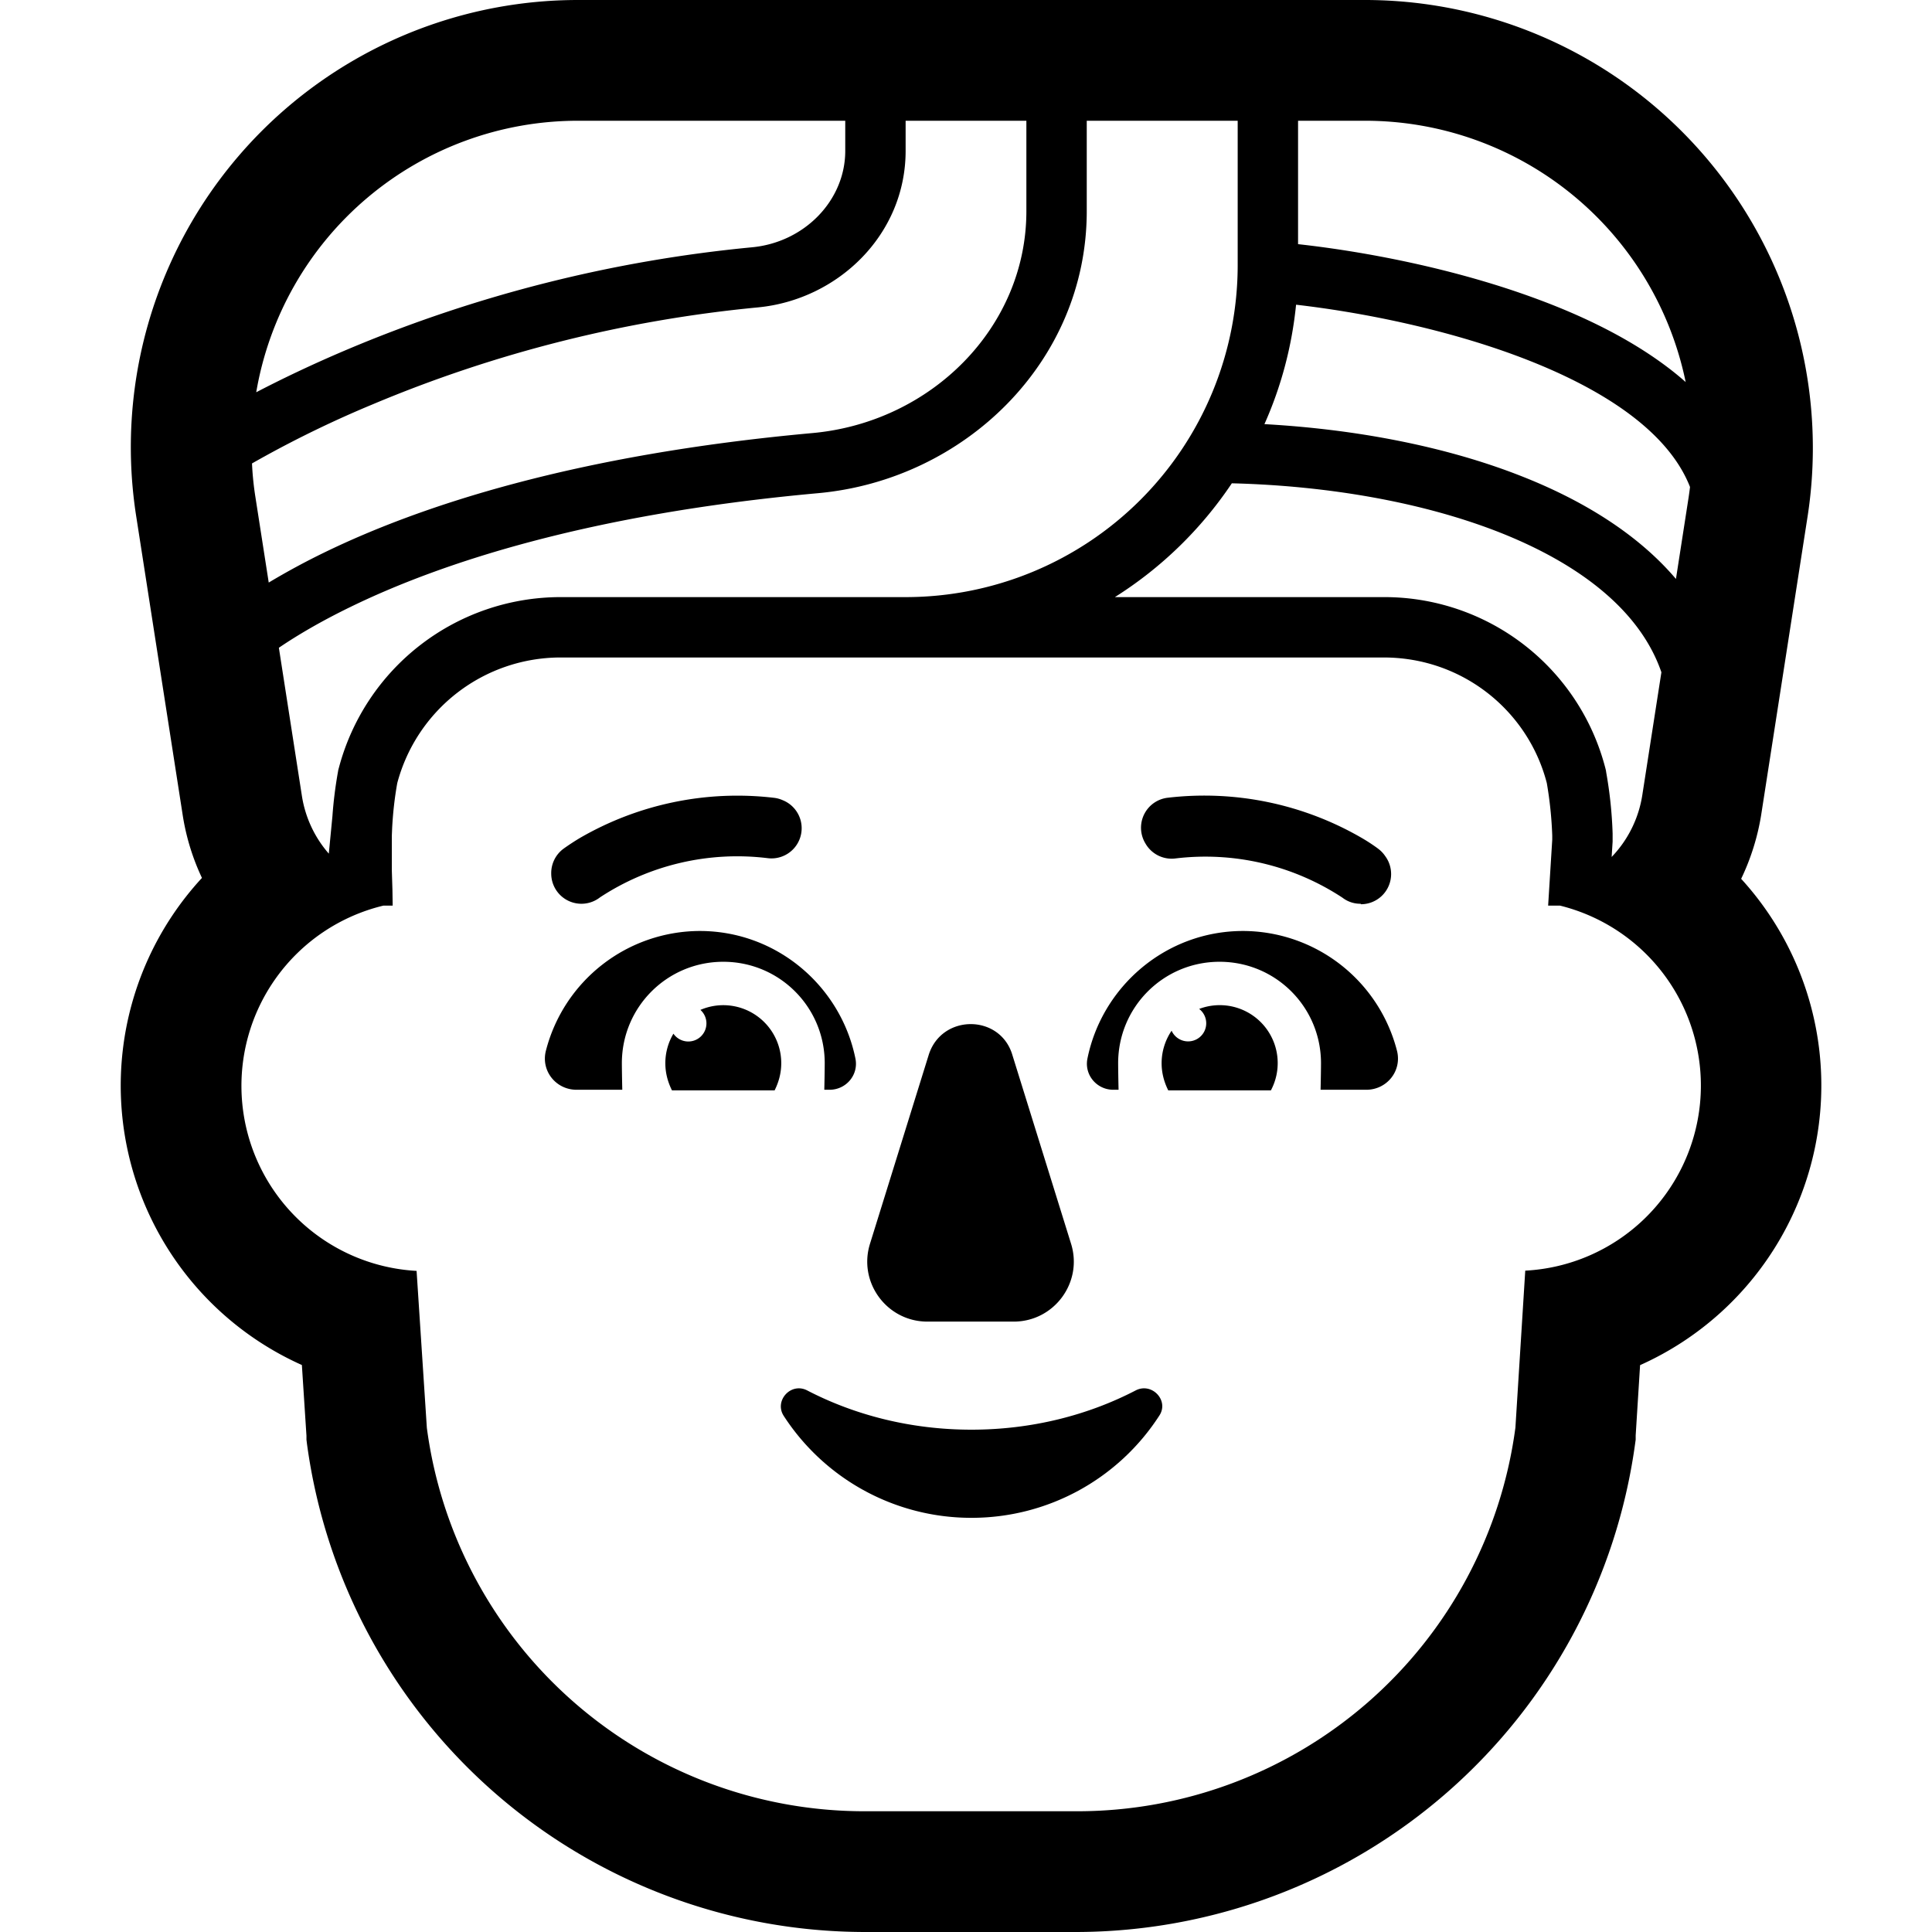 <svg xmlns="http://www.w3.org/2000/svg" xmlns:xlink="http://www.w3.org/1999/xlink" width="32" height="32" viewBox="0 0 32 32"><g fill="currentColor"><path d="m15.38 17.48l-.97 3.12c-.2.64.28 1.29.95 1.29h1.43c.67 0 1.15-.65.95-1.29l-.97-3.12c-.2-.69-1.18-.69-1.39 0m-6.05-3.41l-.005-.006a.5.5 0 0 0-.195.402a.5.5 0 0 0 .808.397a4.14 4.14 0 0 1 2.77-.65a.5.5 0 0 0 .259-.958a.5.5 0 0 0-.149-.041a5.2 5.2 0 0 0-3.217.668a4 4 0 0 0-.25.163l-.017.012l-.005.004l-.002.002l-.002.001zm13.5 0l.005-.006l-.002-.001l-.002-.002l-.005-.004l-.016-.012a3 3 0 0 0-.25-.163a5.2 5.2 0 0 0-3.218-.669a.5.5 0 0 0-.372.754a.5.5 0 0 0 .496.252a4.13 4.13 0 0 1 2.77.65a.48.48 0 0 0 .3.1l.006.008a.5.5 0 0 0 .4-.799a.5.5 0 0 0-.107-.114zm-6.74 9.61c-1 0-1.93-.24-2.72-.65c-.27-.14-.55.17-.39.42a3.7 3.7 0 0 0 3.11 1.69a3.7 3.7 0 0 0 3.11-1.69c.17-.25-.12-.56-.39-.42c-.79.41-1.72.65-2.72.65m-7.05-6.27a2.64 2.64 0 0 1 2.55-1.99c1.28 0 2.34.92 2.58 2.12c.05.27-.16.51-.43.51h-.087c.005-.21.007-.385.007-.44c0-.93-.75-1.68-1.68-1.68s-1.68.75-1.68 1.68c0 .052.002.228.007.44H9.55c-.34 0-.59-.31-.51-.64m14.1 0a2.64 2.64 0 0 0-2.55-1.99c-1.28 0-2.34.92-2.58 2.12c-.05.27.16.51.43.51h.087c-.005-.21-.007-.385-.007-.44c0-.93.75-1.68 1.68-1.68s1.68.75 1.68 1.68c0 .052-.002.228-.007.44h.757c.34 0 .59-.31.51-.64"/><path d="M19.406 17.071a.96.96 0 0 0-.166.539c0 .16.04.31.11.45h1.7a.96.96 0 0 0-1.188-1.349a.3.3 0 1 1-.457.36m-6.465.539a.96.96 0 0 0-1.339-.883a.3.3 0 1 1-.447.394a.96.96 0 0 0-.134.489c0 .16.04.31.11.45h1.7c.07-.14.11-.29.11-.45"/><path d="M22.62 0H9.57a7.406 7.406 0 0 0-7.316 8.538l.77 4.949a3.8 3.8 0 0 0 .321 1.054A5.07 5.07 0 0 0 5 22.609l.076 1.172v.065l.008.065A9.336 9.336 0 0 0 14.32 32h3.52a9.36 9.36 0 0 0 9.242-8.083l.01-.071v-.071l.073-1.164a5.075 5.075 0 0 0 1.674-8.055c.16-.334.272-.69.331-1.055l.772-4.964A7.42 7.42 0 0 0 22.62 0m0 2a5.42 5.42 0 0 1 5.3 4.328a5 5 0 0 0-.325-.264c-.623-.466-1.38-.834-2.16-1.12c-1.356-.5-2.837-.779-3.935-.9V2zm-1.153 3.047c1.026.118 2.388.38 3.623.835c.724.267 1.386.593 1.906.982c.486.364.825.765.996 1.202q-.01.083-.022.164l-.211 1.359c-.634-.746-1.547-1.305-2.564-1.704c-1.267-.499-2.76-.777-4.252-.86c.274-.614.454-1.28.524-1.978M18.466 9.89a6.5 6.5 0 0 0 1.937-1.885c1.572.039 3.146.307 4.427.81c1.392.548 2.35 1.336 2.688 2.32L27.2 13.18a1.9 1.9 0 0 1-.506 1.014l.016-.255v-.133a7 7 0 0 0-.105-1.006l-.006-.04l-.01-.04a3.78 3.78 0 0 0-3.669-2.83zM15 9.89H9.28a3.8 3.8 0 0 0-3.666 2.823l-.011.04l-.007.041a7 7 0 0 0-.09.725l-.06.62A1.9 1.9 0 0 1 5 13.18l-.381-2.451c.294-.2.687-.434 1.194-.68c1.47-.715 3.91-1.533 7.733-1.88C15.973 7.95 18 5.995 18 3.498V2h2.5v2.39a5.5 5.5 0 0 1-5.5 5.5M17 2v1.498c0 1.92-1.571 3.496-3.544 3.675c-3.927.356-6.487 1.202-8.08 1.976a12 12 0 0 0-.925.5L4.23 8.23a5 5 0 0 1-.056-.554q.096-.055.214-.12a18 18 0 0 1 1.78-.857a21.8 21.8 0 0 1 6.38-1.607C13.875 4.967 15 3.89 15 2.499V2zM5.78 5.777c-.617.26-1.133.51-1.536.72A5.405 5.405 0 0 1 9.57 2H14v.5c0 .817-.673 1.514-1.545 1.596A22.8 22.8 0 0 0 5.78 5.777M6.35 15h.154l-.004-.26l-.01-.32v-.58l.005-.121q.02-.386.085-.749a2.8 2.8 0 0 1 2.7-2.08h13.64c1.3 0 2.39.88 2.7 2.08q.075.435.09.87v.068L25.642 15h.197a3.07 3.07 0 0 1-.576 6.046l-.163 2.6A7.32 7.32 0 0 1 17.84 30h-3.52a7.31 7.31 0 0 1-7.25-6.35l-.17-2.6A3.07 3.07 0 0 1 6.35 15"/></g></svg>